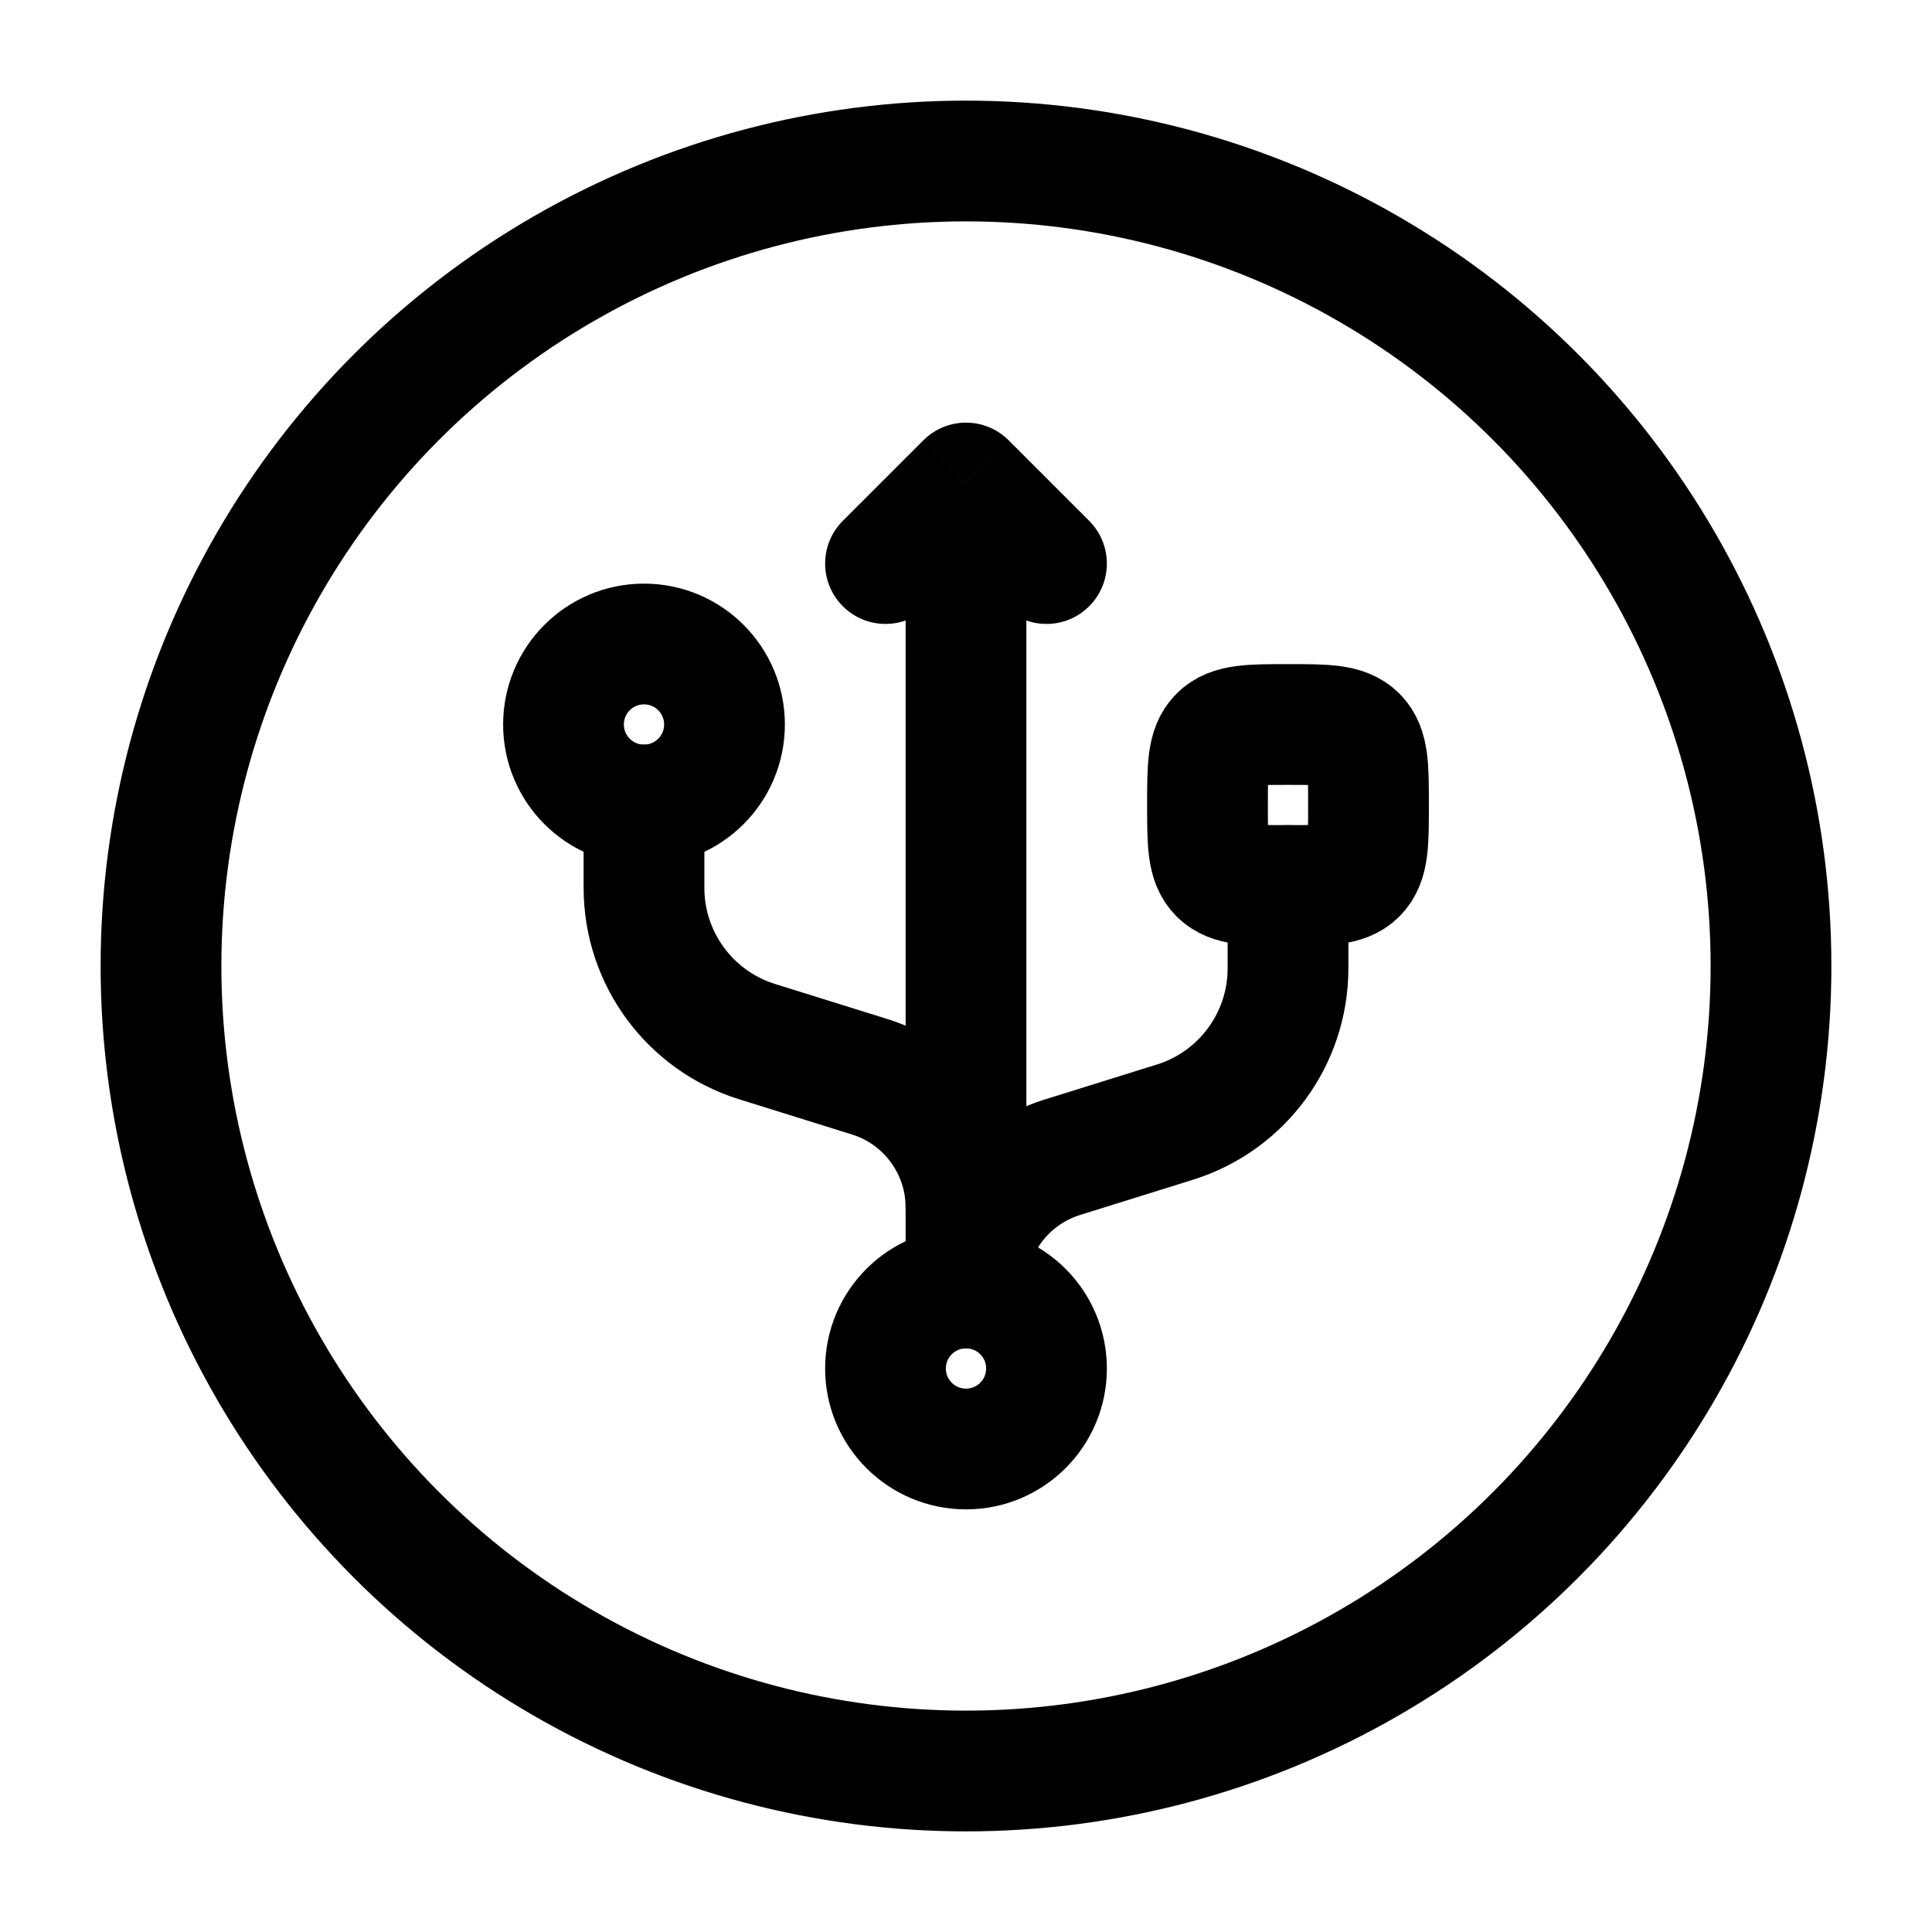 <svg width="24" height="24" viewBox="0 0 24 24" fill="none" xmlns="http://www.w3.org/2000/svg">
<circle cx="12" cy="17" r="1" stroke="#000000" stroke-width="1.5"/>
<circle cx="8" cy="9" r="1" stroke="#000000" stroke-width="1.5"/>
<path d="M11.25 16C11.25 16.415 11.586 16.75 12 16.75C12.414 16.75 12.75 16.415 12.75 16H11.25ZM12 6L12.53 5.47C12.237 5.177 11.763 5.177 11.47 5.47L12 6ZM12.47 7.531C12.763 7.824 13.237 7.824 13.53 7.531C13.823 7.238 13.823 6.763 13.53 6.47L12.47 7.531ZM10.47 6.47C10.177 6.763 10.177 7.238 10.47 7.531C10.763 7.824 11.237 7.824 11.53 7.531L10.47 6.47ZM11.47 6.531L12.47 7.531L13.53 6.47L12.53 5.47L11.47 6.531ZM11.47 5.47L10.47 6.47L11.53 7.531L12.53 6.531L11.47 5.47ZM12.75 16V14.125H11.25V16H12.75ZM12.75 14.125V6H11.25V14.125H12.75Z" fill="#000000"/>
<path d="M8 10V11.03C8 11.905 8.569 12.678 9.403 12.939L10.807 13.377C11.517 13.599 12 14.257 12 15" stroke="#000000" stroke-width="1.5" stroke-linecap="round"/>
<path d="M16 11V12.03C16 12.905 15.431 13.678 14.597 13.939L13.193 14.377C12.483 14.599 12 15.257 12 16" stroke="#000000" stroke-width="1.5" stroke-linecap="round"/>
<path d="M15 10C15 9.529 15 9.293 15.146 9.147C15.293 9 15.529 9 16 9C16.471 9 16.707 9 16.854 9.147C17 9.293 17 9.529 17 10C17 10.472 17 10.707 16.854 10.854C16.707 11 16.471 11 16 11C15.529 11 15.293 11 15.146 10.854C15 10.707 15 10.472 15 10Z" stroke="#000000" stroke-width="1.5"/>
<circle cx="12" cy="12" r="10" stroke="#000000" stroke-width="1.5"/>
</svg>
